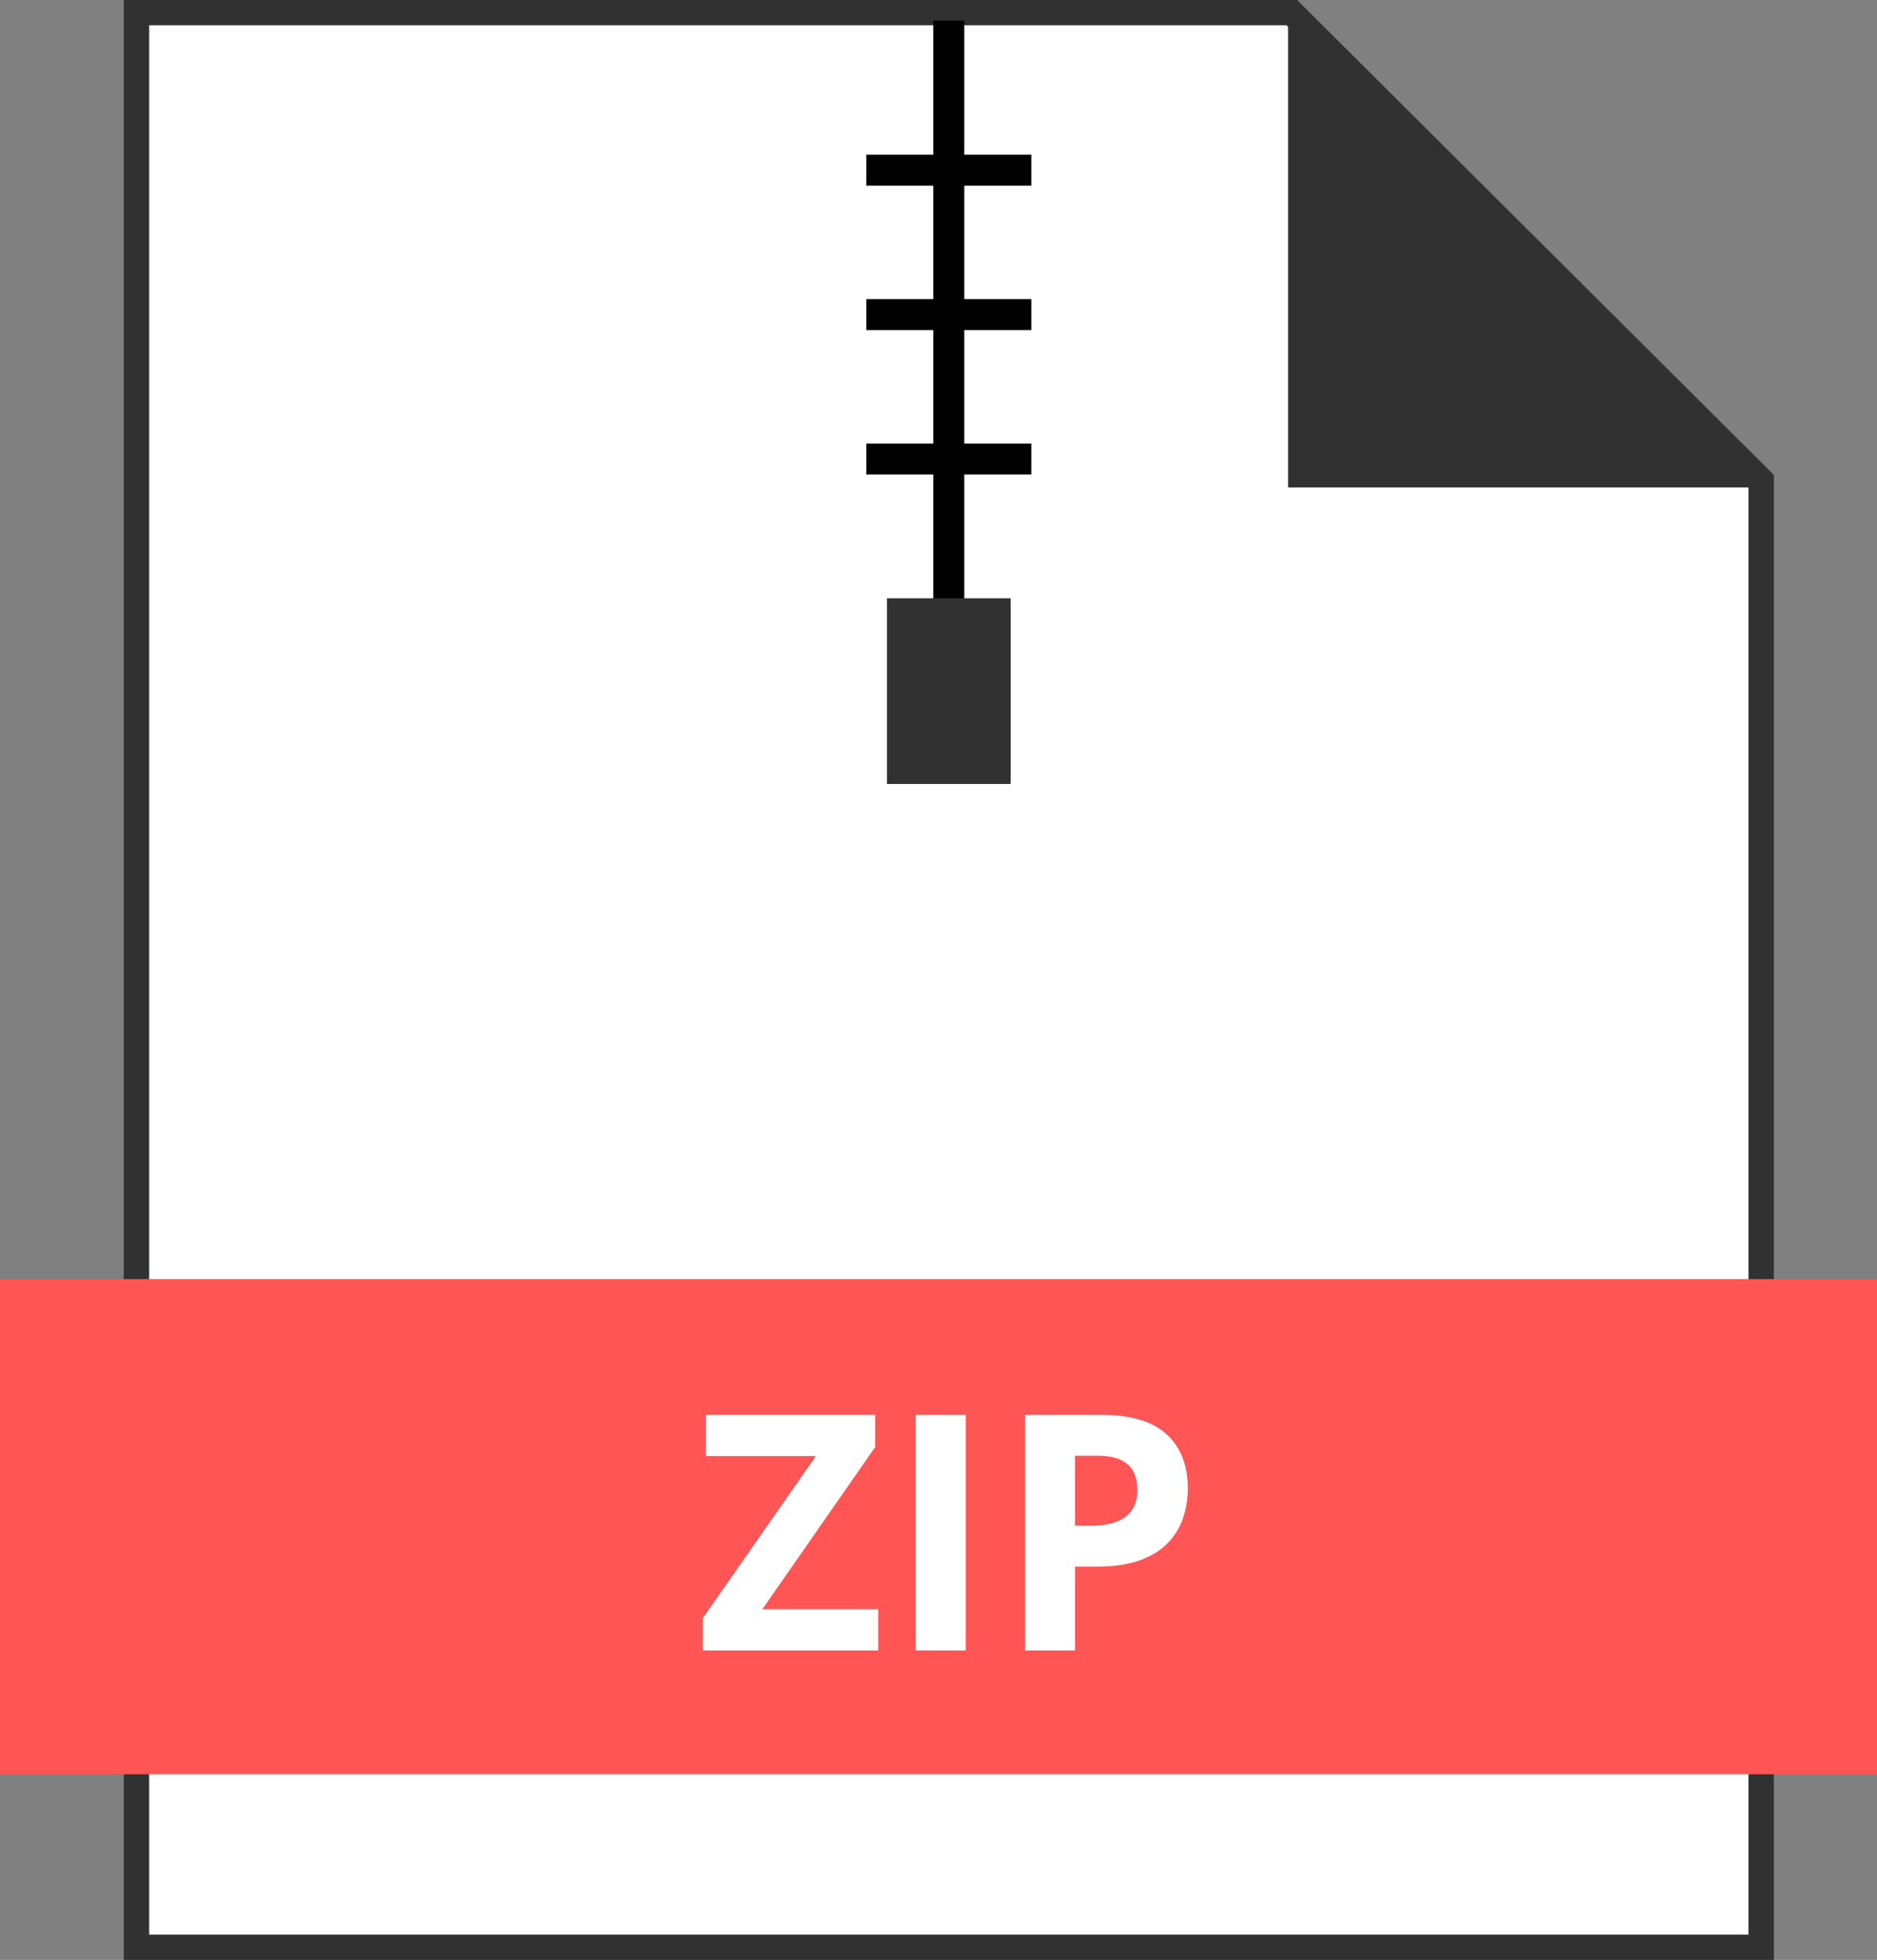 <svg width="91" height="95" viewBox="0 0 91 95" fill="none" xmlns="http://www.w3.org/2000/svg">
<rect x="0" y="0" width="91" height="95" fill="#808080" stroke="none"/>
<g clip-path="url(#clip0_16_560)">
<path d="M6.615 94.387V0.613H62.628L85.385 23.278V94.387H6.615Z" fill="white"/>
<path d="M62.375 1.226L84.769 23.529V93.774H7.231V1.226H62.375ZM62.886 0H6V95H86V23.021L62.886 0Z" fill="#313131"/>
<path d="M62.449 0.613V23.627H85.385L62.449 0.613Z" fill="#313131"/>
<path d="M46 1V34" stroke="black" stroke-width="1.5"/>
<line x1="42" y1="8.25" x2="50" y2="8.25" stroke="black" stroke-width="1.5"/>
<line x1="42" y1="15.25" x2="50" y2="15.25" stroke="black" stroke-width="1.5"/>
<line x1="42" y1="22.25" x2="50" y2="22.25" stroke="black" stroke-width="1.5"/>
<rect x="43" y="29" width="6" height="9" fill="#313131"/>
</g>
<rect y="62" width="91" height="24" fill="#FF5555"/>
<path d="M42.578 80H34.078V78.43L39.555 70.578H34.227V68.578H42.43V70.141L36.961 78H42.578V80ZM44.398 80V68.578H46.82V80H44.398ZM53.344 68.578C54.818 68.578 55.893 68.896 56.57 69.531C57.247 70.162 57.586 71.031 57.586 72.141C57.586 72.641 57.51 73.12 57.359 73.578C57.208 74.031 56.961 74.435 56.617 74.789C56.279 75.143 55.825 75.424 55.258 75.633C54.69 75.836 53.99 75.938 53.156 75.938H52.117V80H49.695V68.578H53.344ZM53.219 70.562H52.117V73.953H52.914C53.367 73.953 53.76 73.893 54.094 73.773C54.427 73.654 54.685 73.466 54.867 73.211C55.05 72.956 55.141 72.628 55.141 72.227C55.141 71.664 54.984 71.247 54.672 70.977C54.359 70.701 53.875 70.562 53.219 70.562Z" fill="white"/>
<defs>
<clipPath id="clip0_16_560">
<rect width="80" height="95" fill="white" transform="translate(6)"/>
</clipPath>
</defs>
</svg>
